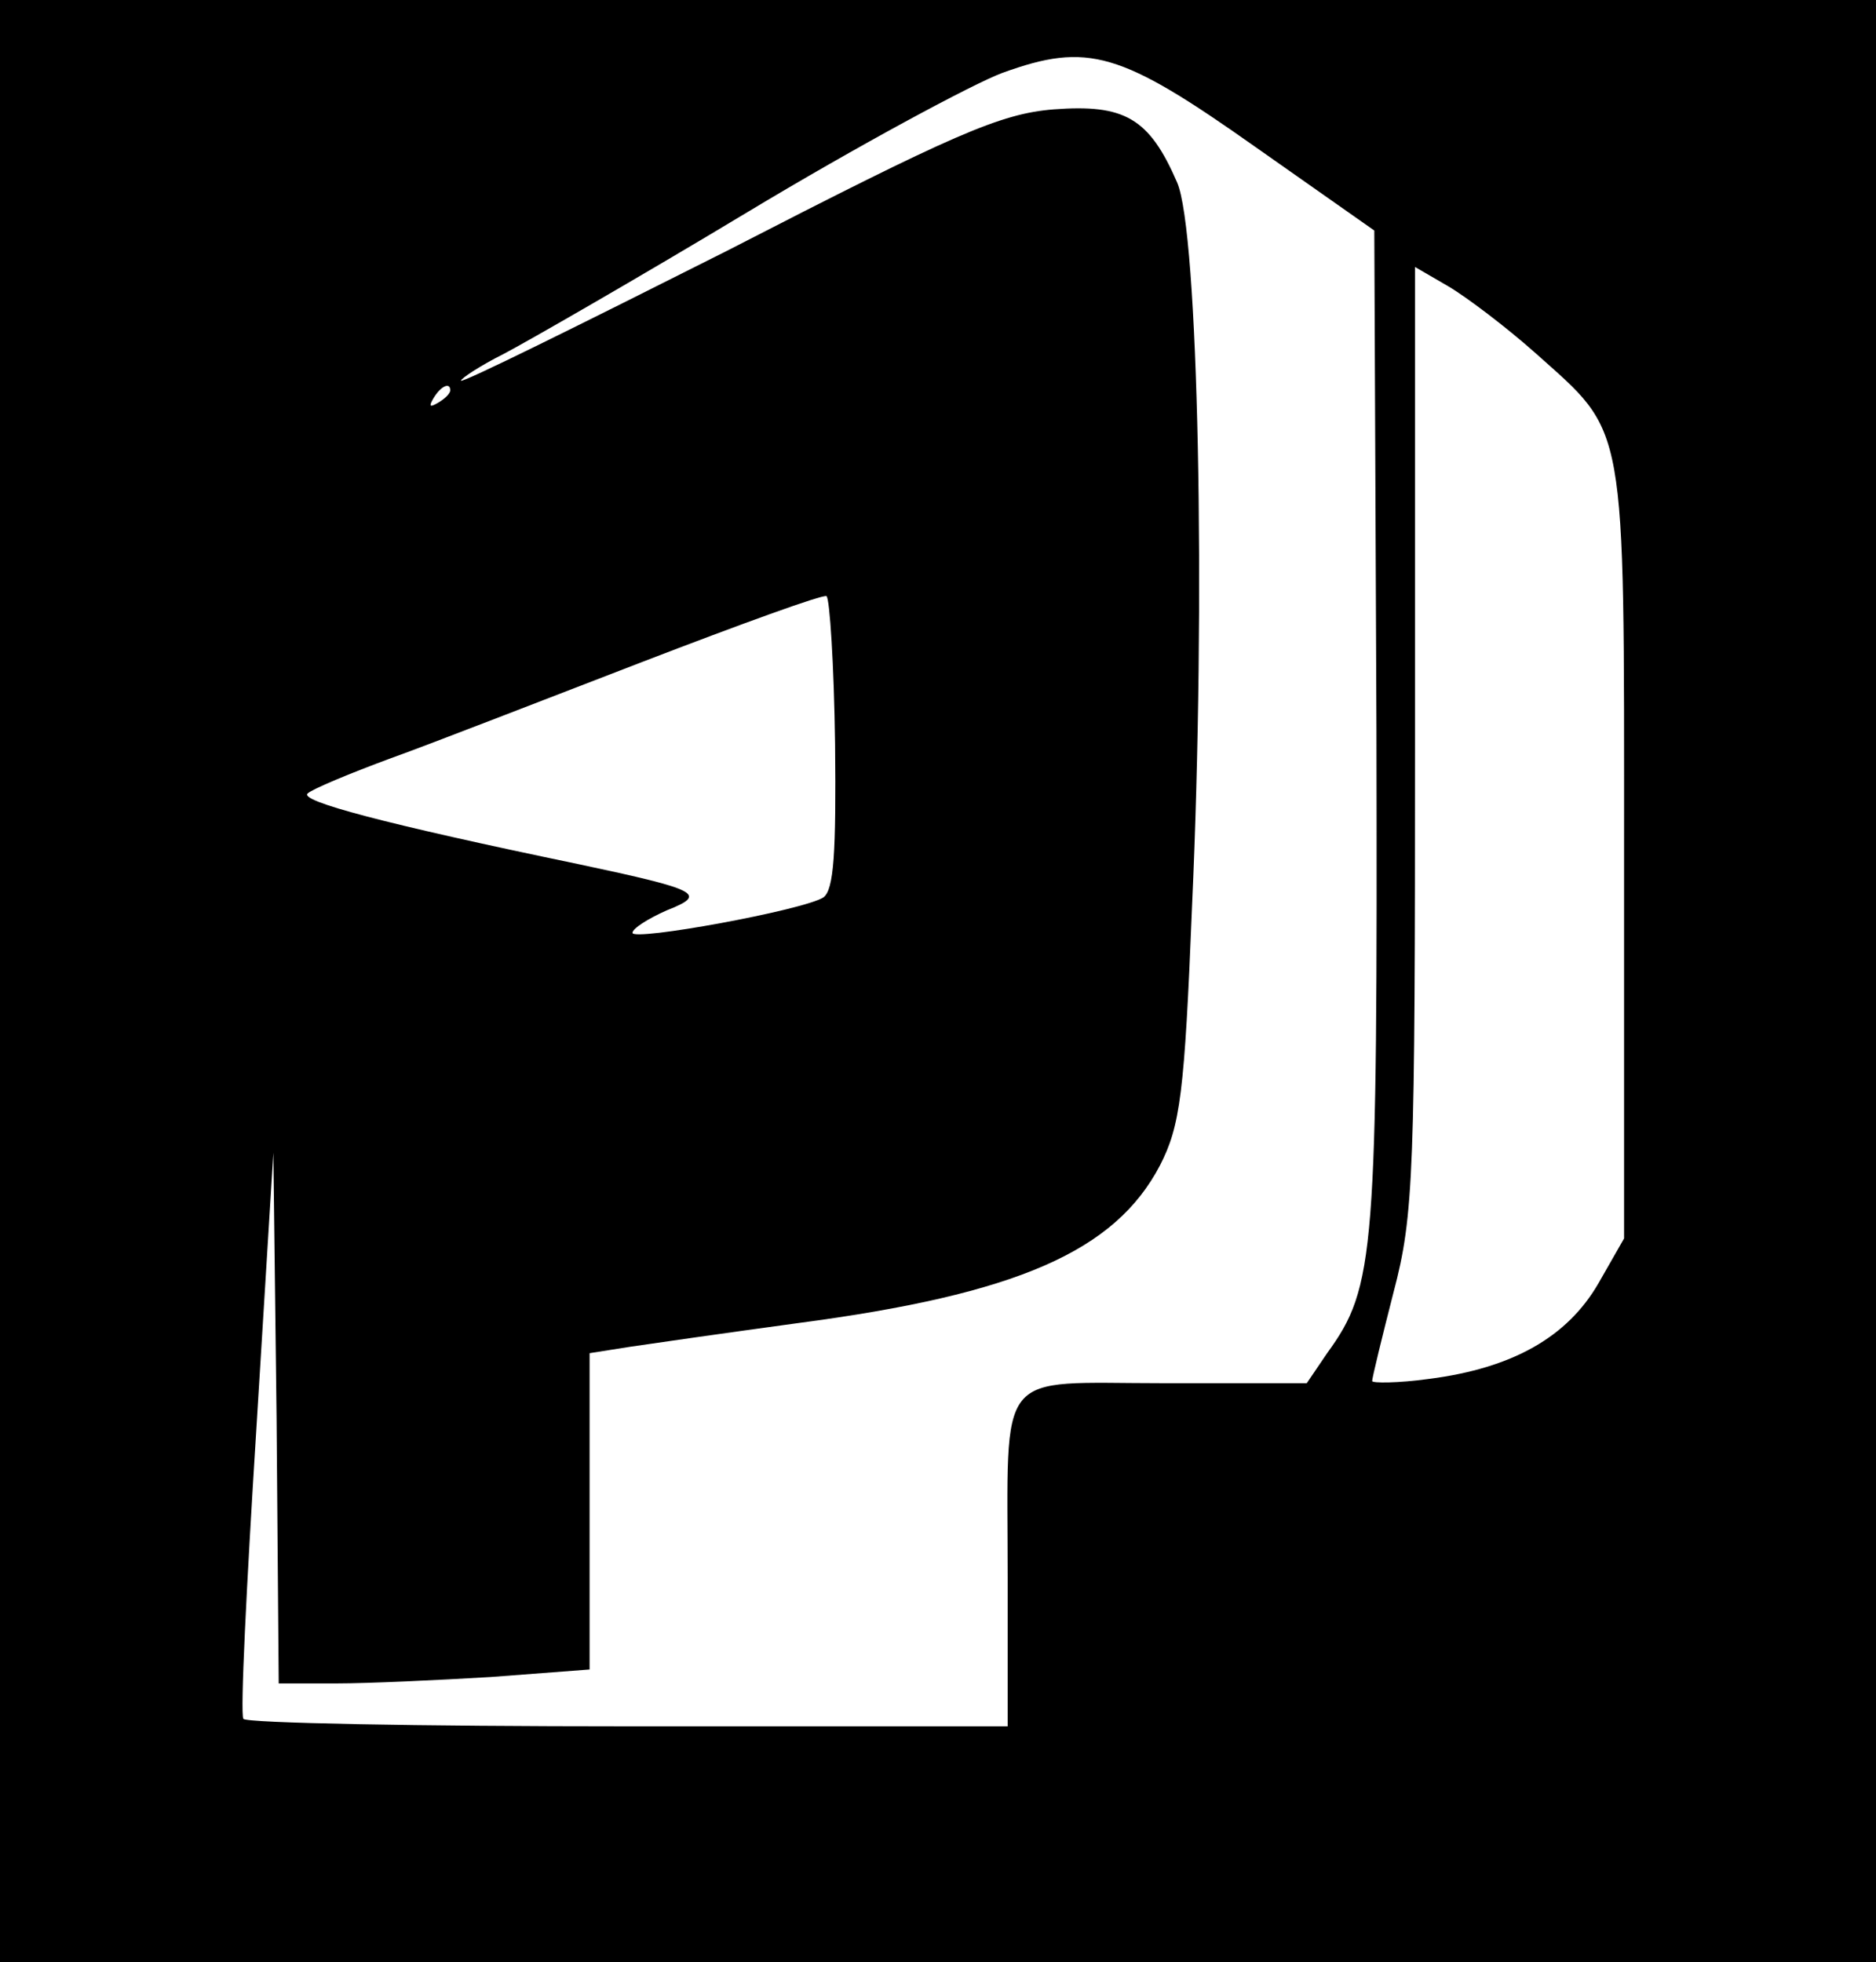 <?xml version="1.0" standalone="no"?>
<!DOCTYPE svg PUBLIC "-//W3C//DTD SVG 20010904//EN"
 "http://www.w3.org/TR/2001/REC-SVG-20010904/DTD/svg10.dtd">
<svg version="1.0" xmlns="http://www.w3.org/2000/svg"
 width="175pt" height="183pt" viewBox="0 0 175 183"
 preserveAspectRatio="xMidYMid meet">
<g transform="translate(0,183) scale(0.1,-0.1)"
fill="#000000" stroke="none">
<path d="M0 915 l0 -915 875 0 875 0 0 915 0 915 -875 0 -875 0 0 -915z m1171
778 l111 -78 2 -465 c1 -491 -1 -520 -46 -582 l-19 -28 -134 0 c-158 0 -145
17 -145 -182 l0 -138 -354 0 c-195 0 -357 3 -359 7 -3 5 3 125 12 268 l16 260
3 -247 2 -248 54 0 c29 0 94 3 144 6 l92 7 0 148 0 147 38 6 c20 3 90 13 156
22 205 27 296 67 338 147 19 37 23 67 30 242 13 286 6 630 -14 675 -26 60 -49
73 -115 68 -50 -4 -93 -23 -305 -132 -137 -69 -248 -124 -248 -121 0 2 18 14
40 25 21 11 124 70 227 132 103 62 211 120 238 130 80 29 110 20 236 -69z
m261 -192 c86 -77 83 -58 83 -466 l0 -360 -24 -42 c-29 -50 -80 -79 -158 -89
-29 -4 -53 -4 -53 -2 0 3 9 40 20 83 19 72 20 111 20 517 l0 439 31 -18 c17
-10 54 -38 81 -62z m-1012 -35 c0 -3 -5 -8 -12 -12 -7 -4 -8 -3 -4 4 7 12 16
16 16 8z m359 -330 c1 -101 -1 -136 -11 -143 -19 -12 -178 -41 -178 -33 0 4
14 13 32 21 38 15 31 19 -82 43 -183 38 -261 59 -253 66 4 4 40 19 78 33 39
14 144 55 235 90 91 35 168 63 171 61 3 -2 7 -64 8 -138z"/>
</g>
</svg>

